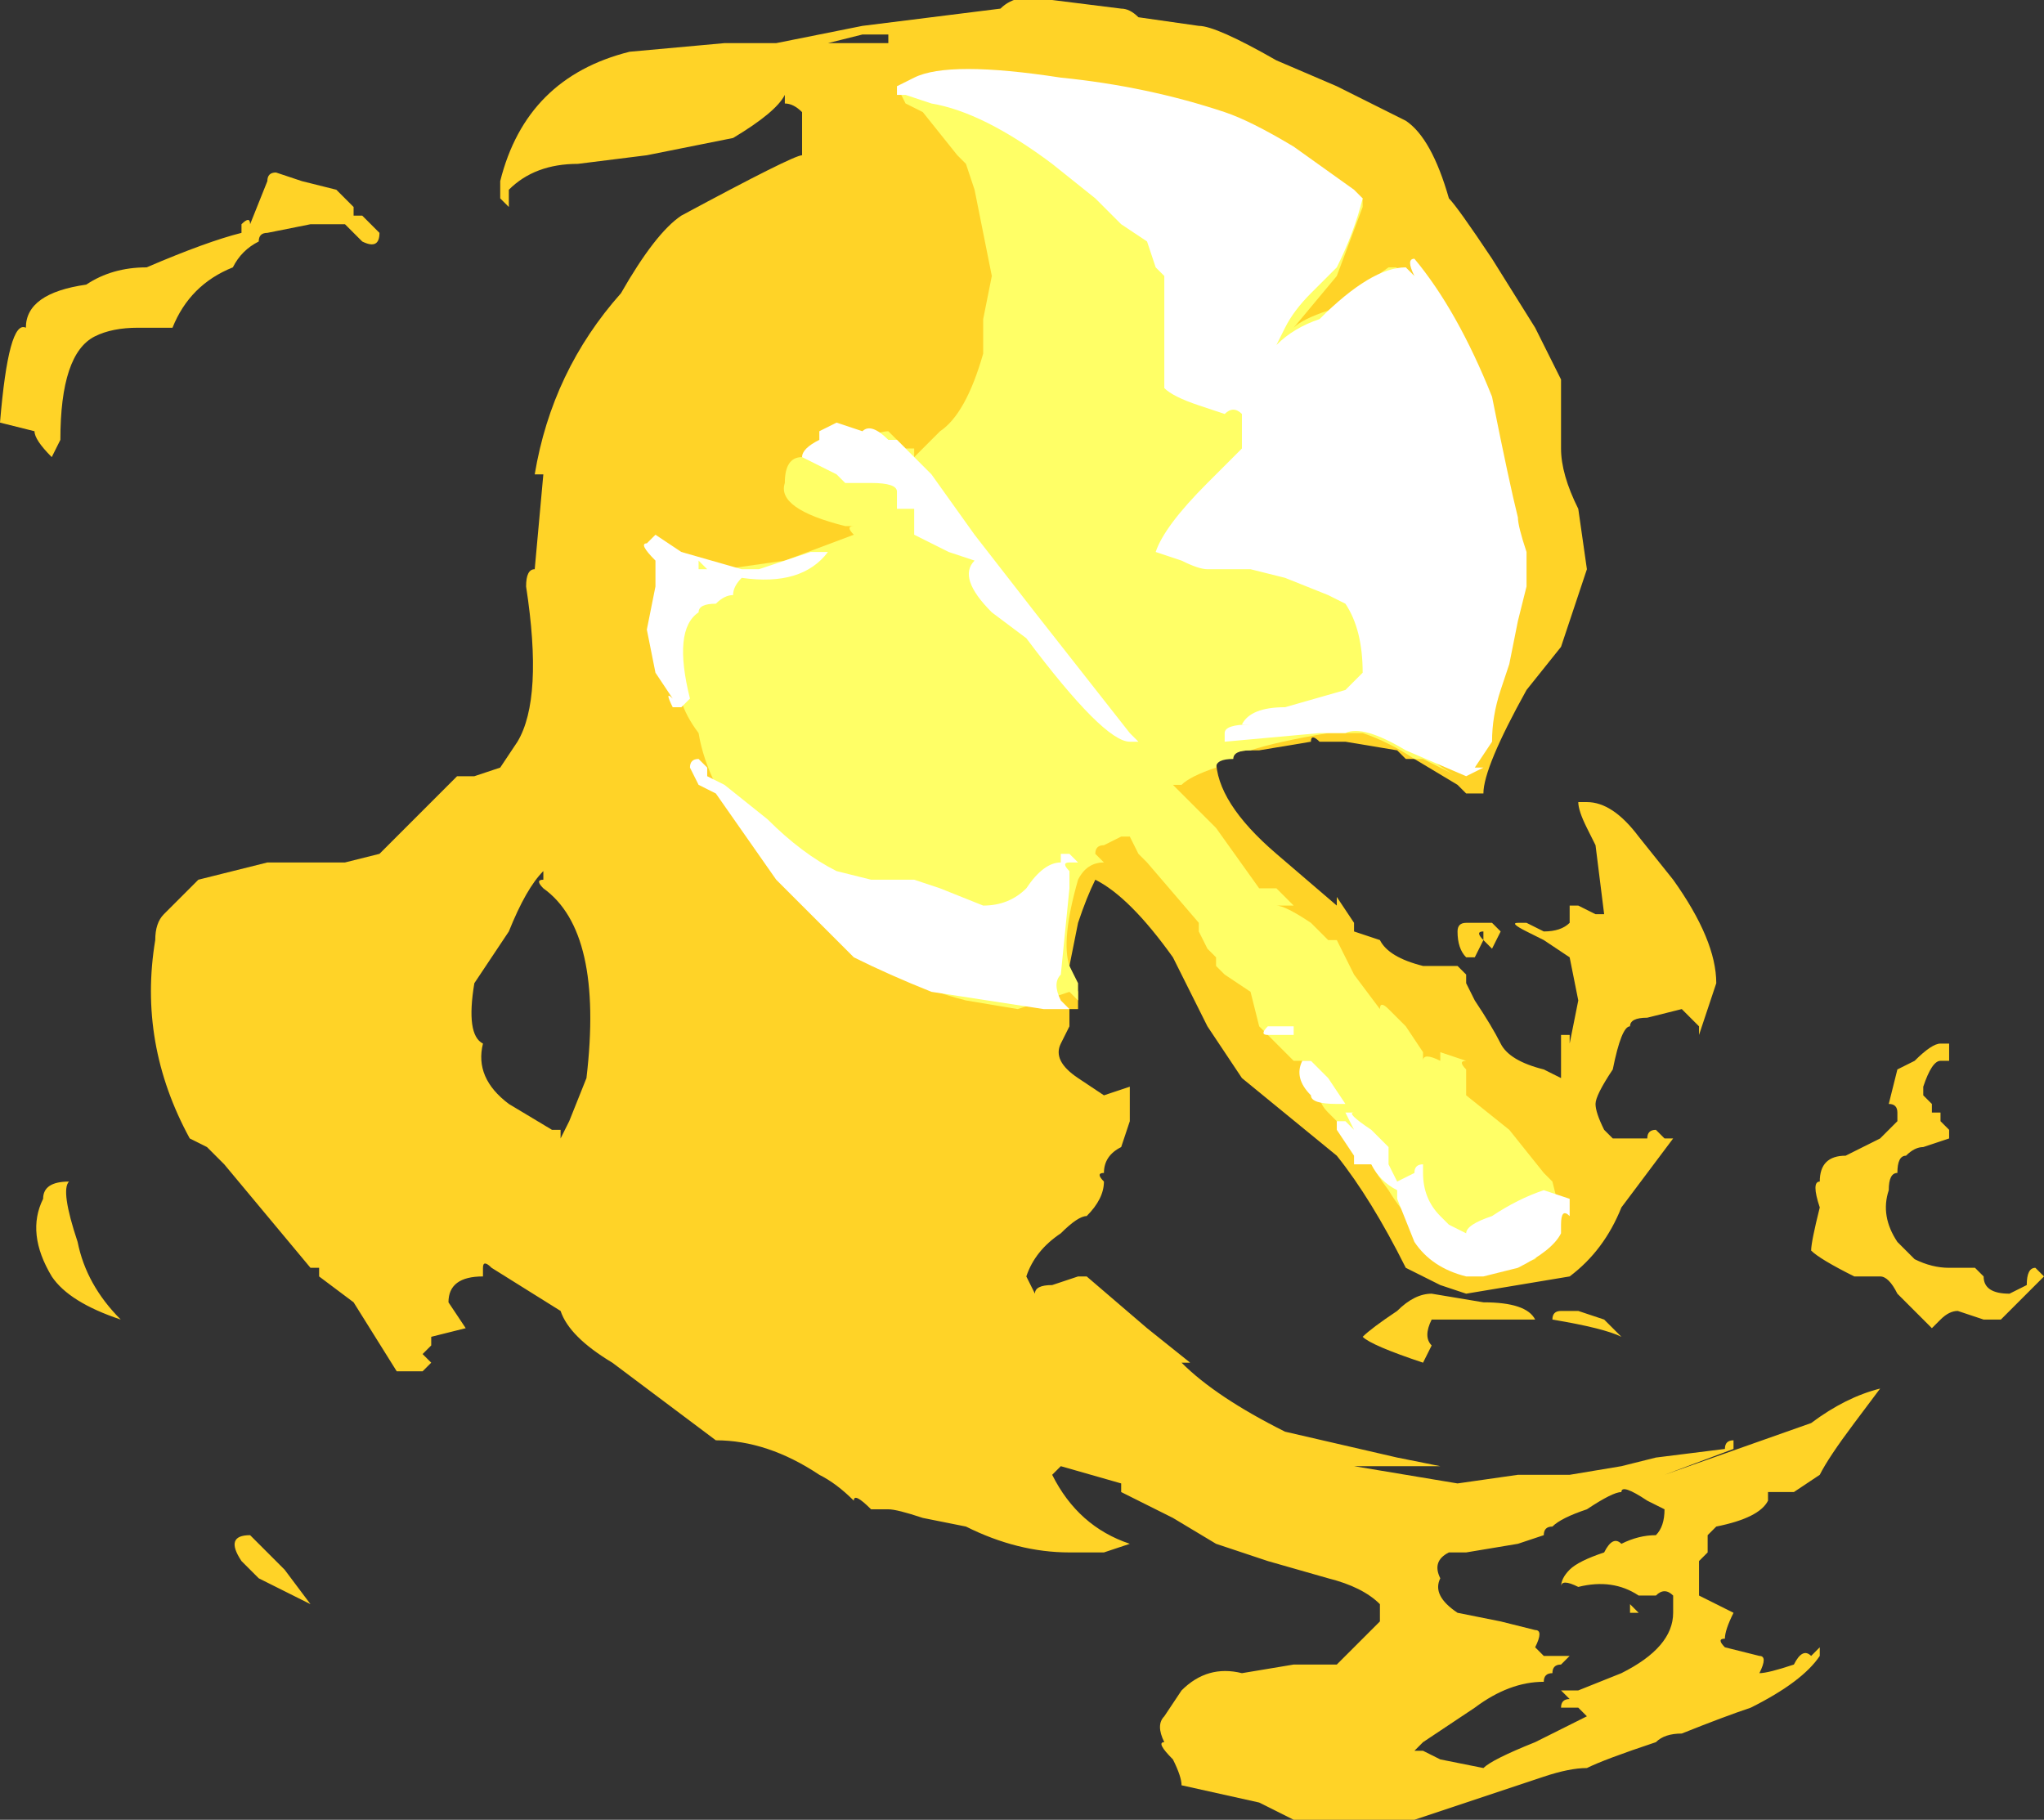 <?xml version="1.0" encoding="UTF-8" standalone="no"?>
<svg xmlns:ffdec="https://www.free-decompiler.com/flash" xmlns:xlink="http://www.w3.org/1999/xlink" ffdec:objectType="shape" height="10.55px" width="11.85px" xmlns="http://www.w3.org/2000/svg">
  <rect width="100%" height="100%" fill="#333333" stroke="none"/>
  <g transform="matrix(1.0, 0.0, 0.0, 1.0, 7.35, 5.65)">
    <path d="M1.3 -4.15 L1.55 -3.75 1.7 -3.45 1.7 -3.05 Q1.7 -2.9 1.8 -2.7 L1.85 -2.35 1.7 -1.9 1.5 -1.65 Q1.25 -1.2 1.25 -1.05 L1.15 -1.05 1.1 -1.1 0.85 -1.25 0.8 -1.25 0.75 -1.3 0.45 -1.35 0.3 -1.35 Q0.25 -1.4 0.25 -1.35 L-0.05 -1.3 -0.1 -1.3 Q-0.2 -1.3 -0.25 -1.25 L-0.3 -1.25 Q-0.3 -1.0 0.05 -0.7 L0.4 -0.4 0.4 -0.45 0.5 -0.3 0.5 -0.25 0.65 -0.2 Q0.7 -0.1 0.9 -0.05 L1.1 -0.05 1.15 0.0 1.15 0.05 1.2 0.15 Q1.3 0.3 1.35 0.4 1.4 0.5 1.6 0.55 L1.7 0.6 1.7 0.35 1.75 0.35 1.75 0.4 1.8 0.15 1.75 -0.1 1.6 -0.2 1.5 -0.25 Q1.4 -0.3 1.45 -0.3 L1.5 -0.3 1.6 -0.25 Q1.7 -0.25 1.75 -0.3 L1.75 -0.4 1.8 -0.4 1.9 -0.35 1.95 -0.35 1.9 -0.75 1.85 -0.85 Q1.8 -0.95 1.8 -1.0 1.75 -1.0 1.85 -1.0 2.0 -1.0 2.15 -0.8 L2.35 -0.55 Q2.6 -0.2 2.6 0.05 L2.5 0.35 2.5 0.3 2.4 0.2 2.2 0.25 Q2.1 0.25 2.1 0.3 2.05 0.3 2.0 0.55 1.9 0.7 1.9 0.75 1.9 0.8 1.95 0.9 L2.0 0.95 2.2 0.95 Q2.2 0.9 2.25 0.9 L2.3 0.95 2.35 0.95 2.05 1.35 Q1.95 1.6 1.75 1.75 L1.15 1.85 1.0 1.8 0.8 1.7 Q0.6 1.3 0.4 1.05 L-0.15 0.6 -0.35 0.3 -0.55 -0.1 Q-0.8 -0.45 -1.0 -0.55 -1.05 -0.45 -1.1 -0.3 L-1.15 -0.05 -1.1 0.1 -1.1 0.2 -1.15 0.2 -1.15 0.3 -1.2 0.4 Q-1.25 0.5 -1.1 0.6 L-0.95 0.7 -0.8 0.65 -0.8 0.85 -0.85 1.0 Q-0.95 1.05 -0.95 1.15 -1.0 1.15 -0.95 1.2 -0.95 1.3 -1.05 1.4 -1.1 1.4 -1.2 1.5 -1.35 1.6 -1.4 1.75 L-1.35 1.85 Q-1.35 1.8 -1.25 1.8 L-1.1 1.75 -1.05 1.75 -0.7 2.05 -0.45 2.25 -0.5 2.25 Q-0.55 2.25 -0.5 2.25 -0.3 2.45 0.1 2.65 L0.75 2.8 1.0 2.85 0.5 2.85 1.1 2.95 1.45 2.9 1.75 2.9 2.05 2.85 2.25 2.8 2.65 2.75 Q2.65 2.7 2.7 2.7 L2.7 2.75 2.3 2.9 3.15 2.6 Q3.35 2.45 3.55 2.4 L3.4 2.6 Q3.25 2.8 3.2 2.9 L3.05 3.0 2.9 3.0 2.9 3.05 Q2.85 3.15 2.6 3.2 L2.55 3.25 2.55 3.35 2.5 3.4 2.5 3.6 2.7 3.7 Q2.65 3.8 2.65 3.85 2.6 3.85 2.65 3.9 L2.85 3.95 Q2.9 3.95 2.85 4.05 2.9 4.05 3.05 4.0 3.1 3.9 3.15 3.95 L3.2 3.9 3.2 3.95 Q3.1 4.1 2.8 4.25 2.65 4.3 2.4 4.4 2.3 4.4 2.25 4.45 1.95 4.55 1.85 4.6 1.75 4.6 1.6 4.65 L0.85 4.9 0.15 4.9 -0.05 4.8 -0.5 4.7 Q-0.5 4.65 -0.55 4.55 -0.65 4.45 -0.6 4.45 -0.65 4.35 -0.6 4.3 L-0.5 4.15 Q-0.35 4.0 -0.15 4.05 L0.15 4.0 0.4 4.0 0.65 3.75 0.65 3.65 Q0.55 3.55 0.35 3.5 L0.0 3.4 -0.3 3.3 -0.55 3.15 -0.85 3.0 -0.85 2.95 -1.2 2.85 -1.25 2.9 Q-1.1 3.2 -0.8 3.3 L-0.95 3.35 -1.15 3.35 Q-1.45 3.35 -1.75 3.2 L-2.0 3.15 Q-2.15 3.1 -2.2 3.1 L-2.3 3.1 Q-2.4 3.0 -2.4 3.05 -2.5 2.95 -2.6 2.9 -2.9 2.7 -3.2 2.7 L-3.8 2.25 Q-4.05 2.1 -4.1 1.95 L-4.5 1.7 Q-4.55 1.65 -4.55 1.7 L-4.55 1.75 Q-4.75 1.75 -4.75 1.9 L-4.65 2.05 -4.85 2.1 -4.85 2.15 -4.9 2.2 -4.85 2.25 -4.9 2.3 -5.05 2.3 -5.3 1.9 -5.5 1.75 -5.5 1.7 -5.55 1.7 -6.05 1.1 -6.15 1.0 -6.25 0.95 Q-6.55 0.4 -6.45 -0.2 -6.45 -0.3 -6.4 -0.35 L-6.2 -0.55 -5.8 -0.65 -5.35 -0.65 -5.15 -0.7 -4.7 -1.15 -4.6 -1.15 -4.45 -1.2 -4.35 -1.35 Q-4.2 -1.6 -4.3 -2.25 -4.3 -2.35 -4.25 -2.35 L-4.2 -2.9 Q-4.25 -2.9 -4.2 -2.9 L-4.25 -2.9 Q-4.15 -3.5 -3.75 -3.95 -3.55 -4.3 -3.4 -4.4 -2.75 -4.75 -2.7 -4.75 L-2.7 -5.0 Q-2.75 -5.05 -2.8 -5.05 L-2.8 -5.1 Q-2.85 -5.0 -3.1 -4.85 L-3.6 -4.75 -4.0 -4.7 Q-4.25 -4.7 -4.4 -4.55 L-4.4 -4.45 -4.45 -4.5 -4.45 -4.6 Q-4.3 -5.2 -3.7 -5.35 L-3.15 -5.4 -2.85 -5.4 -2.35 -5.5 -1.55 -5.6 Q-1.45 -5.7 -1.25 -5.65 L-0.85 -5.6 Q-0.8 -5.6 -0.75 -5.55 L-0.4 -5.5 Q-0.3 -5.5 0.05 -5.3 L0.4 -5.15 0.8 -4.95 Q0.95 -4.85 1.05 -4.5 1.1 -4.45 1.3 -4.15 M1.35 -0.25 L1.3 -0.15 1.25 -0.2 1.2 -0.1 1.15 -0.1 Q1.1 -0.15 1.1 -0.25 1.1 -0.3 1.15 -0.3 L1.3 -0.3 1.35 -0.25 M1.2 -0.25 L1.2 -0.25 M1.25 -0.2 L1.25 -0.25 Q1.2 -0.25 1.25 -0.2 M4.5 1.75 L4.25 2.0 4.15 2.0 4.0 1.95 Q3.95 1.95 3.9 2.0 L3.85 2.05 3.65 1.85 Q3.6 1.75 3.55 1.75 L3.4 1.75 Q3.2 1.65 3.15 1.6 3.15 1.55 3.2 1.35 3.15 1.2 3.2 1.2 3.2 1.05 3.35 1.05 L3.55 0.95 3.65 0.85 3.65 0.8 Q3.65 0.75 3.6 0.75 L3.65 0.55 3.75 0.5 Q3.85 0.4 3.9 0.4 L3.95 0.4 3.95 0.5 3.9 0.5 Q3.85 0.5 3.8 0.65 L3.8 0.7 3.85 0.75 3.85 0.8 3.9 0.8 3.9 0.85 3.95 0.9 3.95 0.95 3.8 1.0 Q3.75 1.0 3.7 1.05 3.65 1.05 3.65 1.15 3.6 1.15 3.6 1.25 3.55 1.4 3.65 1.55 L3.75 1.65 Q3.85 1.7 3.95 1.7 L4.1 1.7 4.15 1.75 Q4.15 1.85 4.3 1.85 L4.4 1.8 Q4.4 1.7 4.45 1.7 L4.5 1.75 M1.25 1.9 Q1.5 1.9 1.55 2.0 L0.95 2.0 Q0.9 2.1 0.95 2.15 L0.9 2.25 Q0.6 2.15 0.55 2.1 0.6 2.05 0.75 1.95 0.85 1.85 0.95 1.85 L1.25 1.9 M1.05 3.35 Q0.95 3.4 1.0 3.5 0.95 3.6 1.1 3.7 L1.35 3.75 1.55 3.8 Q1.6 3.8 1.55 3.9 L1.6 3.95 1.75 3.95 1.7 4.0 Q1.65 4.0 1.65 4.05 1.6 4.05 1.6 4.1 1.4 4.1 1.2 4.25 L0.9 4.45 0.85 4.5 0.9 4.5 1.0 4.55 1.25 4.6 Q1.3 4.55 1.55 4.45 L1.85 4.3 1.8 4.25 1.7 4.25 Q1.7 4.2 1.75 4.2 L1.7 4.15 1.8 4.15 2.05 4.05 Q2.35 3.9 2.35 3.7 L2.35 3.6 Q2.3 3.55 2.25 3.6 L2.15 3.6 Q2.0 3.5 1.8 3.55 1.7 3.5 1.7 3.55 1.7 3.5 1.75 3.45 1.8 3.4 1.95 3.35 2.0 3.25 2.05 3.3 2.15 3.25 2.25 3.25 2.3 3.2 2.3 3.1 L2.2 3.05 Q2.05 2.95 2.05 3.0 2.0 3.0 1.85 3.1 1.7 3.15 1.65 3.2 1.6 3.2 1.6 3.25 L1.45 3.3 1.15 3.35 1.05 3.35 M1.7 1.95 L1.8 1.95 1.95 2.0 2.05 2.1 Q1.95 2.05 1.65 2.0 1.65 1.95 1.7 1.95 M2.1 3.65 L2.15 3.7 2.1 3.7 2.1 3.65 M-6.5 -4.1 Q-6.15 -4.25 -5.95 -4.3 L-5.95 -4.35 Q-5.9 -4.4 -5.9 -4.35 L-5.8 -4.6 Q-5.8 -4.65 -5.75 -4.65 L-5.6 -4.6 -5.4 -4.55 -5.3 -4.45 -5.3 -4.4 -5.25 -4.4 -5.15 -4.3 Q-5.15 -4.2 -5.25 -4.25 L-5.35 -4.35 -5.55 -4.35 -5.8 -4.3 Q-5.85 -4.3 -5.85 -4.25 -5.95 -4.2 -6.0 -4.1 -6.25 -4.0 -6.35 -3.75 L-6.55 -3.75 Q-6.7 -3.75 -6.8 -3.7 -7.0 -3.6 -7.0 -3.1 L-7.05 -3.0 Q-7.15 -3.1 -7.15 -3.15 L-7.35 -3.2 Q-7.3 -3.8 -7.2 -3.75 -7.2 -3.95 -6.85 -4.0 -6.7 -4.1 -6.5 -4.1 M-2.2 -5.45 L-2.35 -5.45 -2.55 -5.4 -2.2 -5.4 -2.2 -5.45 M-2.8 -5.15 L-2.8 -5.15 M-4.2 -0.55 L-4.2 -0.6 Q-4.3 -0.5 -4.4 -0.25 L-4.6 0.05 Q-4.65 0.35 -4.55 0.4 -4.6 0.6 -4.4 0.75 L-4.15 0.9 -4.1 0.9 -4.1 0.95 -4.05 0.85 -3.95 0.6 Q-3.85 -0.25 -4.2 -0.5 -4.25 -0.55 -4.2 -0.55 M-5.55 3.65 L-5.85 3.5 -5.95 3.4 Q-6.05 3.25 -5.9 3.25 L-5.7 3.45 -5.55 3.65 M-7.1 1.3 Q-7.1 1.2 -6.95 1.2 -7.0 1.25 -6.9 1.55 -6.85 1.8 -6.65 2.0 -6.95 1.9 -7.05 1.75 -7.2 1.5 -7.1 1.3" fill="#ffd327" fill-rule="evenodd" stroke="none"/>
    <path d="M0.5 -4.5 L0.55 -4.5 0.55 -4.45 0.4 -4.05 0.15 -3.75 Q0.2 -3.8 0.35 -3.85 L0.7 -4.1 0.75 -4.1 0.4 -3.8 0.95 -1.25 Q1.0 -1.2 1.1 -1.15 L0.9 -1.25 0.85 -1.25 Q0.85 -1.3 0.85 -1.25 0.7 -1.35 0.55 -1.4 L0.35 -1.4 Q0.05 -1.35 -0.1 -1.3 -0.2 -1.3 -0.2 -1.25 -0.3 -1.25 -0.3 -1.2 -0.45 -1.15 -0.5 -1.1 L-0.55 -1.1 -0.3 -0.85 -0.05 -0.5 0.05 -0.5 0.3 -0.25 Q0.25 -0.25 0.3 -0.25 L0.35 -0.2 0.4 -0.2 0.5 0.0 0.65 0.2 Q0.65 0.15 0.7 0.2 L0.8 0.3 0.9 0.45 0.9 0.5 Q0.9 0.45 1.0 0.5 L1.0 0.45 1.15 0.5 Q1.1 0.5 1.15 0.55 L1.15 0.7 1.4 0.9 1.6 1.15 1.65 1.2 1.7 1.4 1.55 1.65 1.4 1.7 1.05 1.55 Q0.85 1.5 0.7 1.25 0.55 1.05 0.55 0.95 0.4 0.9 0.4 0.85 L0.35 0.8 Q0.3 0.75 0.3 0.7 L0.25 0.5 0.15 0.5 Q0.05 0.4 -0.05 0.3 L-0.1 0.1 -0.25 0.0 -0.3 -0.05 -0.3 -0.1 -0.35 -0.15 -0.4 -0.25 Q-0.45 -0.3 -0.4 -0.25 L-0.4 -0.3 -0.7 -0.65 -0.75 -0.7 -0.8 -0.8 -0.85 -0.8 -0.95 -0.75 Q-1.0 -0.75 -1.0 -0.7 L-0.95 -0.65 Q-1.05 -0.65 -1.1 -0.55 -1.2 -0.2 -1.15 -0.05 L-1.1 0.05 -1.1 0.15 -1.15 0.1 -1.45 0.2 -1.75 0.15 Q-2.15 0.05 -2.45 -0.2 L-3.0 -0.8 Q-3.25 -1.1 -3.3 -1.4 -3.45 -1.6 -3.4 -1.75 L-3.45 -2.45 -3.4 -2.45 -3.15 -2.35 -2.8 -2.4 -2.4 -2.55 Q-2.45 -2.6 -2.4 -2.6 L-2.45 -2.6 Q-2.85 -2.7 -2.8 -2.85 -2.8 -3.0 -2.7 -3.0 L-2.35 -3.1 Q-2.25 -3.15 -2.2 -3.15 L-2.1 -3.05 -2.05 -3.05 -2.05 -3.0 -1.9 -3.15 Q-1.75 -3.25 -1.65 -3.6 L-1.65 -3.8 -1.6 -4.05 -1.7 -4.55 -1.75 -4.7 -1.8 -4.75 -2.0 -5.0 -2.1 -5.05 -2.15 -5.15 -1.85 -5.2 0.5 -4.5 M0.85 -4.1 L1.15 -3.4 1.05 -3.55 Q0.85 -4.0 0.85 -4.1 M0.15 -0.4 L0.05 -0.4 Q0.1 -0.4 0.25 -0.3 L0.15 -0.4 M0.45 0.3 L0.45 0.3" fill="#ffff66" fill-rule="evenodd" stroke="none"/>
    <path d="M0.5 -4.55 L0.55 -4.5 Q0.5 -4.5 0.55 -4.5 0.5 -4.3 0.4 -4.1 L0.25 -3.95 Q0.15 -3.85 0.1 -3.75 L0.05 -3.65 Q0.15 -3.75 0.3 -3.8 0.6 -4.1 0.8 -4.1 L0.85 -4.05 Q0.8 -4.15 0.85 -4.15 1.1 -3.85 1.3 -3.35 1.4 -2.85 1.45 -2.65 1.45 -2.6 1.5 -2.45 1.5 -2.3 1.5 -2.25 L1.45 -2.05 1.4 -1.8 1.35 -1.65 Q1.3 -1.5 1.3 -1.35 L1.2 -1.2 1.25 -1.2 1.15 -1.15 0.8 -1.3 Q0.55 -1.45 0.45 -1.4 L0.3 -1.4 -0.25 -1.35 -0.25 -1.4 Q-0.25 -1.45 -0.1 -1.45 L-0.15 -1.45 Q-0.1 -1.55 0.1 -1.55 L0.45 -1.65 0.55 -1.75 Q0.55 -2.0 0.45 -2.15 L0.35 -2.2 0.1 -2.3 -0.1 -2.35 -0.35 -2.35 Q-0.4 -2.35 -0.5 -2.4 L-0.65 -2.45 Q-0.6 -2.6 -0.35 -2.85 L-0.15 -3.05 -0.15 -3.25 Q-0.2 -3.3 -0.25 -3.25 L-0.4 -3.3 Q-0.55 -3.35 -0.6 -3.4 L-0.6 -4.05 Q-0.6 -4.1 -0.6 -4.05 L-0.65 -4.1 -0.7 -4.25 -0.85 -4.35 -1.0 -4.5 -1.25 -4.7 Q-1.65 -5.0 -1.95 -5.05 L-2.1 -5.1 -2.15 -5.1 -2.15 -5.15 -2.05 -5.2 Q-1.85 -5.3 -1.2 -5.2 -0.7 -5.15 -0.25 -5.0 -0.1 -4.95 0.15 -4.8 L0.5 -4.55 M1.45 1.7 L1.25 1.75 1.15 1.75 Q0.95 1.7 0.85 1.55 L0.75 1.3 0.75 1.25 Q0.65 1.2 0.6 1.1 L0.5 1.1 0.5 1.05 0.4 0.9 0.4 0.85 0.45 0.85 0.5 0.9 0.45 0.8 0.5 0.8 Q0.45 0.8 0.6 0.9 L0.7 1.0 0.7 1.1 Q0.65 1.05 0.7 1.1 L0.75 1.2 0.85 1.15 Q0.85 1.1 0.9 1.1 L0.9 1.15 Q0.9 1.3 1.0 1.4 L1.05 1.45 1.15 1.5 Q1.15 1.45 1.3 1.4 1.45 1.3 1.6 1.25 L1.75 1.3 1.75 1.4 Q1.7 1.35 1.7 1.45 L1.7 1.5 Q1.65 1.6 1.45 1.7 M0.15 0.3 L0.15 0.35 0.0 0.35 Q-0.05 0.35 0.0 0.3 L0.15 0.3 M0.35 0.6 L0.45 0.75 0.4 0.75 Q0.25 0.75 0.25 0.7 0.15 0.6 0.2 0.5 L0.25 0.5 0.35 0.6 M-3.0 -2.35 L-2.95 -2.35 -2.65 -2.45 -2.55 -2.45 Q-2.7 -2.25 -3.05 -2.3 -3.1 -2.25 -3.1 -2.2 -3.15 -2.2 -3.2 -2.15 -3.3 -2.15 -3.3 -2.1 -3.45 -2.0 -3.35 -1.6 L-3.4 -1.55 -3.45 -1.55 Q-3.5 -1.65 -3.45 -1.6 L-3.55 -1.75 -3.6 -2.0 -3.55 -2.25 Q-3.55 -2.35 -3.55 -2.4 -3.65 -2.5 -3.6 -2.5 L-3.55 -2.55 -3.4 -2.45 -3.05 -2.35 -3.0 -2.35 M-3.25 -2.35 L-3.3 -2.4 -3.3 -2.35 -3.25 -2.35 M-3.3 -1.25 L-3.25 -1.2 -3.25 -1.15 -3.15 -1.1 -2.9 -0.9 Q-2.7 -0.7 -2.5 -0.6 L-2.3 -0.55 -2.05 -0.55 -1.9 -0.5 -1.65 -0.4 Q-1.5 -0.4 -1.4 -0.5 -1.3 -0.65 -1.2 -0.65 L-1.2 -0.7 -1.15 -0.7 -1.1 -0.65 -1.15 -0.65 Q-1.2 -0.65 -1.15 -0.6 L-1.15 -0.5 -1.2 0.0 Q-1.25 0.05 -1.2 0.15 L-1.15 0.2 -1.3 0.2 -1.95 0.1 Q-2.2 0.0 -2.4 -0.1 L-2.85 -0.55 -3.2 -1.05 -3.3 -1.1 -3.35 -1.2 Q-3.35 -1.25 -3.3 -1.25 M-2.15 -2.8 Q-2.15 -2.85 -2.3 -2.85 L-2.45 -2.85 -2.5 -2.9 -2.7 -3.0 Q-2.7 -3.05 -2.6 -3.1 L-2.6 -3.15 -2.5 -3.2 -2.35 -3.15 Q-2.3 -3.2 -2.2 -3.1 L-2.15 -3.1 -1.95 -2.9 -1.7 -2.55 -1.35 -2.1 -0.8 -1.4 -0.75 -1.35 -0.8 -1.35 Q-0.95 -1.35 -1.4 -1.95 L-1.6 -2.1 Q-1.8 -2.3 -1.7 -2.4 L-1.85 -2.45 -2.05 -2.55 -2.05 -2.7 -2.15 -2.7 -2.15 -2.8" fill="#ffffff" fill-rule="evenodd" stroke="none"/>
  </g>
</svg>
